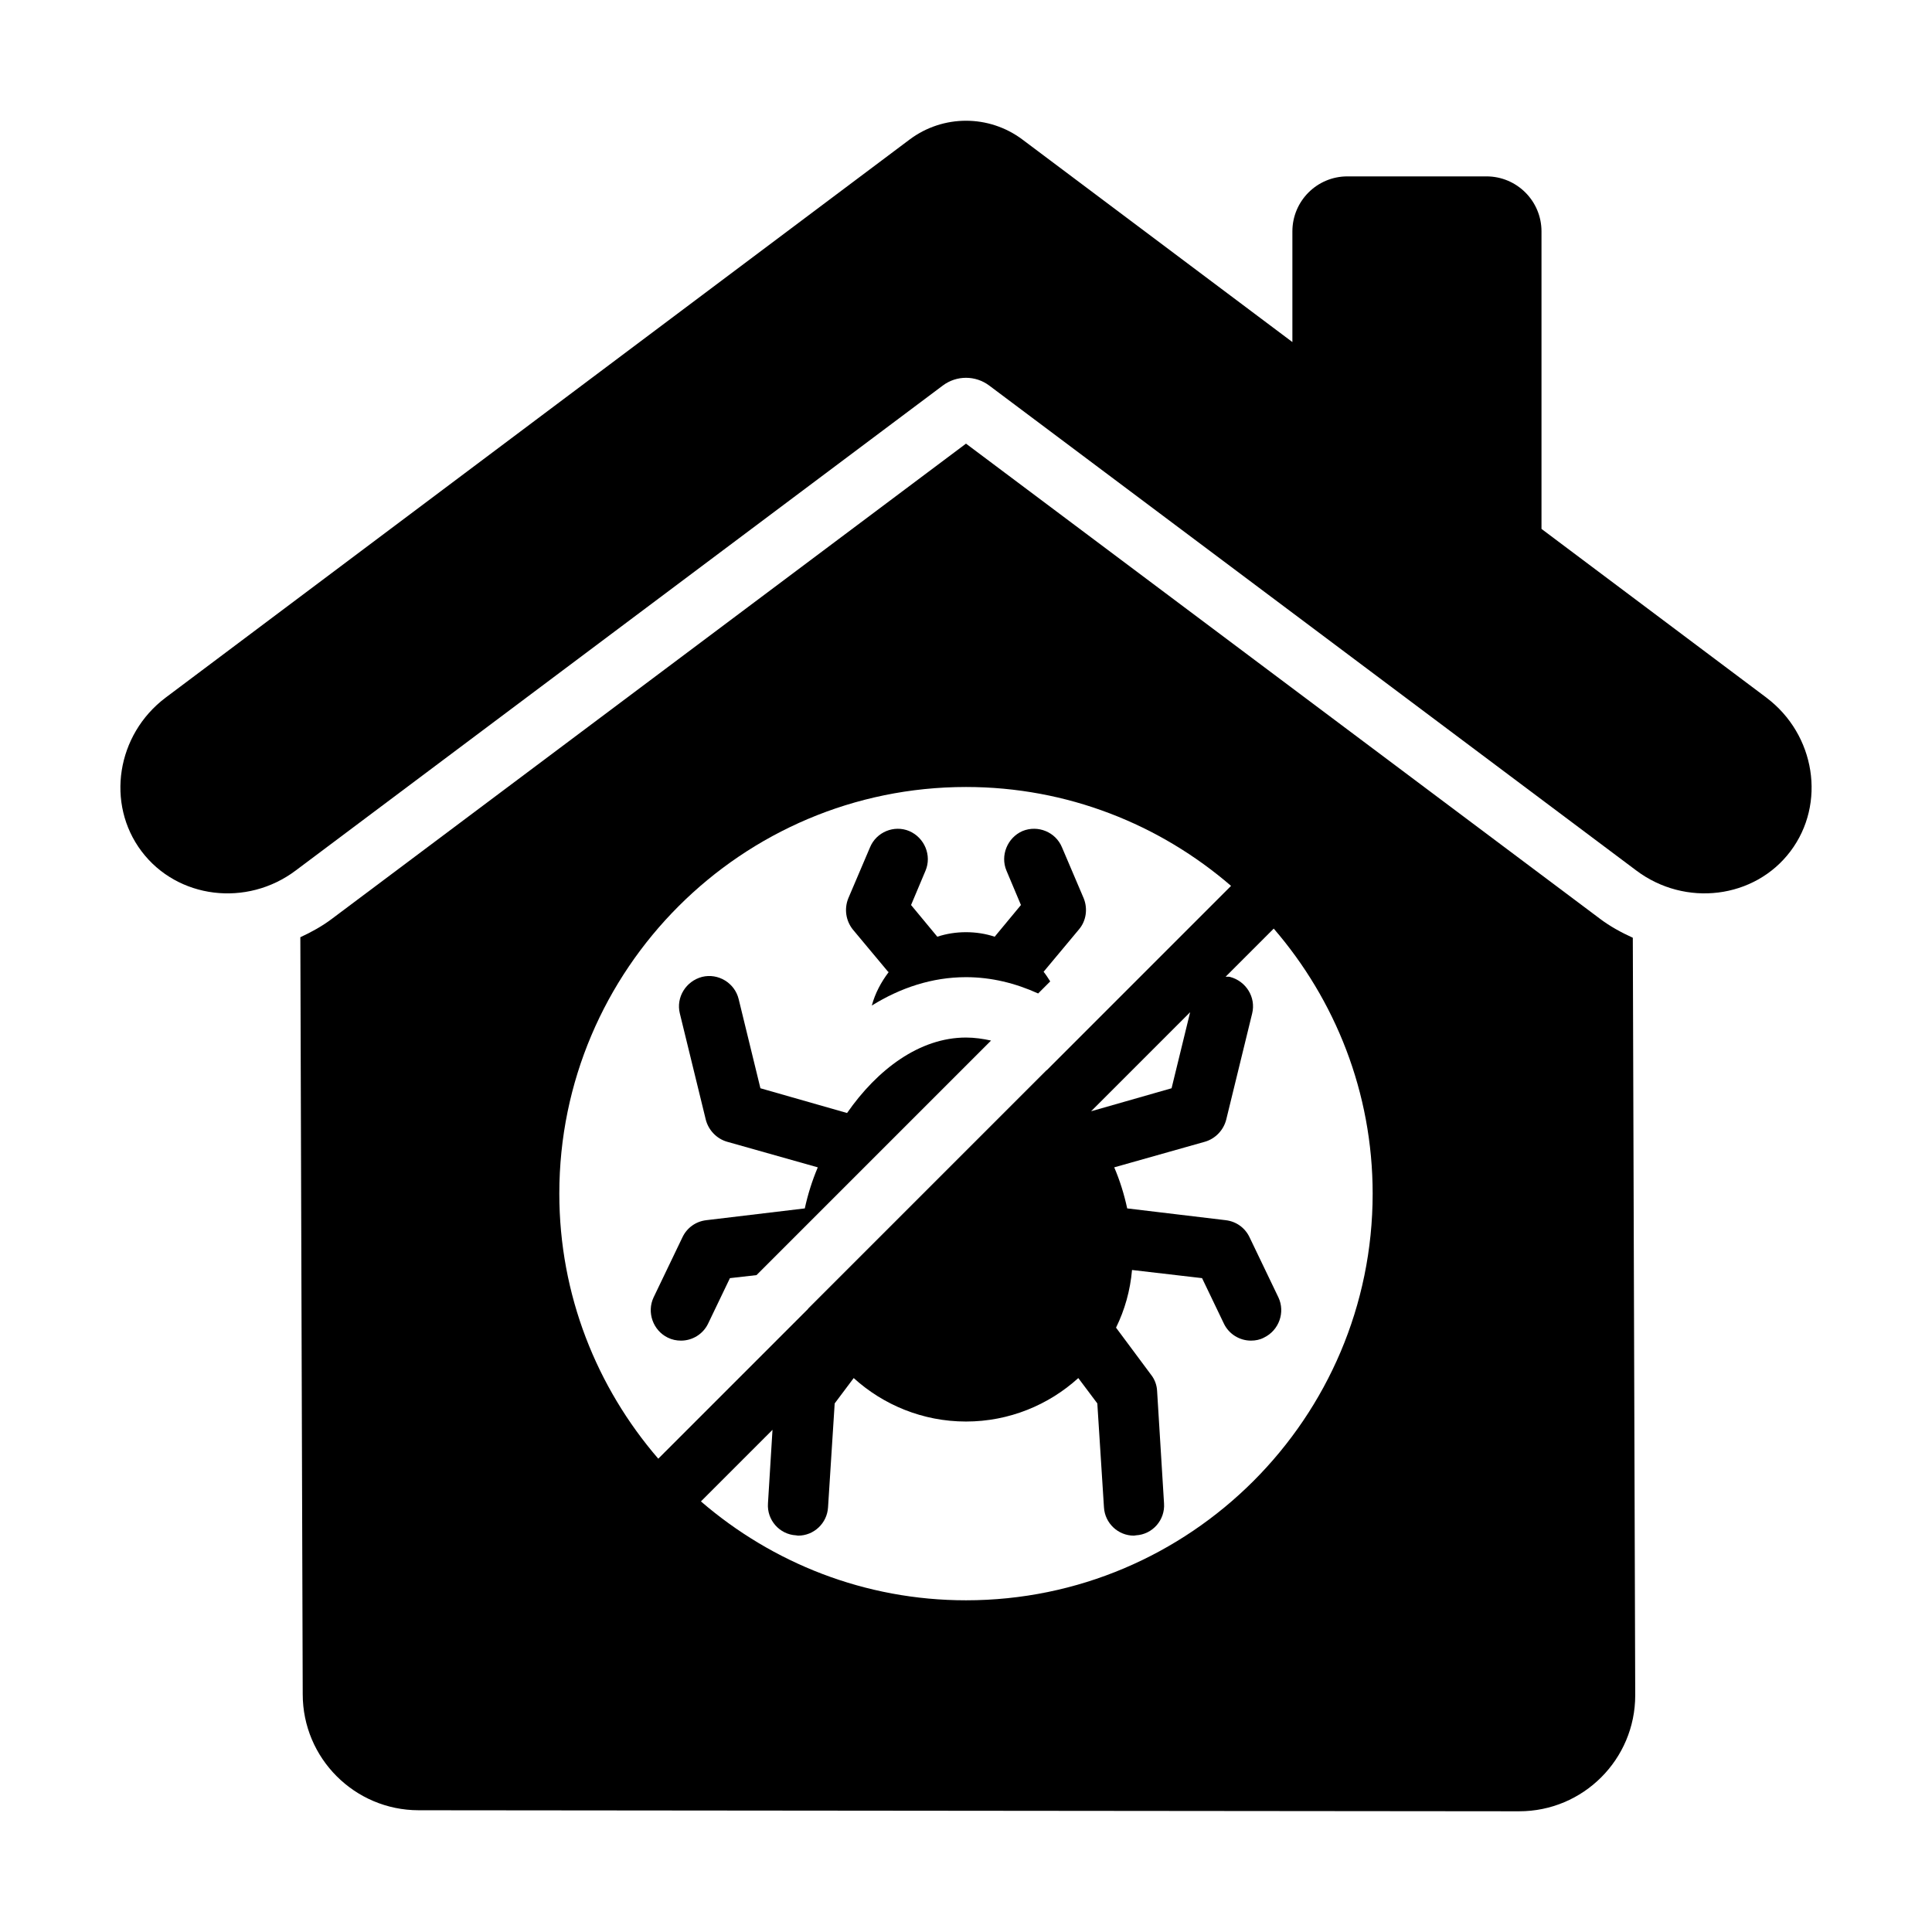 <?xml version="1.0" encoding="UTF-8"?>
<svg id="Glyph" xmlns="http://www.w3.org/2000/svg" viewBox="0 0 64 64">
  <path d="M58.515,23.11l-7.451-5.589V7.665c0-1.006-.816-1.822-1.822-1.822h-4.608c-1.006,0-1.822.816-1.822,1.822v3.666l-8.942-6.708c-1.108-.831-2.631-.831-3.739,0L5.485,23.111c-1.625,1.224-1.983,3.514-.797,5.088,1.186,1.574,3.486,1.86,5.111.635L31.232,12.771c.455-.341,1.081-.341,1.536,0l21.433,16.063c1.625,1.224,3.925.939,5.111-.635,1.186-1.574.828-3.863-.797-5.088Z"/>
  <path d="M28.06,36.87l-2.87-.82-.72-2.95c-.13-.54-.68-.87-1.21-.74-.54.14-.87.68-.74,1.21l.86,3.52c.09.35.36.63.7.73l3.01.85c-.19.45-.33.9-.43,1.36l-3.26.39c-.35.04-.64.25-.79.56l-.96,2c-.23.49-.02,1.09.47,1.33.14.07.29.1.44.1.37,0,.73-.21.9-.57l.72-1.5.88-.1,7.77-7.77c-.27-.06-.55-.1-.83-.1-1.54,0-2.94,1.06-3.94,2.5Z"/>
  <path d="M52.997,30.432l-20.997-15.736-21.002,15.739c-.328.248-.683.442-1.049.612l.079,25.076c0,2.121,1.719,3.842,3.84,3.844l36.454.034c2.124.002,3.847-1.719,3.847-3.844l-.08-25.093c-.381-.174-.751-.374-1.093-.632ZM34.674,35.454s-.002-.003-.004-.004l-7.9,7.9s.002.004.002.005l-4.966,4.966c-2.037-2.361-3.278-5.426-3.278-8.781,0-7.427,6.044-13.47,13.474-13.47,3.354,0,6.418,1.24,8.778,3.276l-6.106,6.107ZM39.425,33.53l-.615,2.52-2.666.762,3.281-3.282ZM25.59,47.366l-.15,2.434c-.04.55.38,1.03.93,1.06.02,0,.04.01.07.01.52,0,.96-.41.99-.94l.22-3.44.63-.84c.98.89,2.29,1.44,3.72,1.44s2.74-.55,3.72-1.44l.63.84.22,3.44c.03.53.47.94.99.94.03,0,.05-.01.07-.01.55-.03.97-.51.93-1.06l-.23-3.73c-.01-.19-.08-.38-.2-.53l-1.16-1.56c.29-.59.47-1.23.53-1.91l2.32.27.72,1.5c.17.36.53.57.9.57.15,0,.3-.03.43-.1.5-.24.71-.84.48-1.33l-.96-2c-.15-.31-.44-.52-.79-.56l-3.26-.39c-.1-.46-.24-.92-.43-1.36l3.01-.85c.34-.1.61-.38.7-.73l.86-3.52c.13-.53-.2-1.07-.74-1.21-.047-.011-.093,0-.14-.005l1.594-1.594c2.036,2.361,3.277,5.426,3.277,8.78,0,7.428-6.043,13.471-13.47,13.471-3.355,0-6.421-1.24-8.782-3.276l2.37-2.37Z"/>
  <path d="M35.74,30.79c.24-.28.3-.68.16-1.03l-.72-1.69c-.21-.51-.8-.75-1.31-.54-.5.22-.74.81-.53,1.31l.48,1.14-.87,1.05c-.3-.1-.62-.15-.95-.15s-.65.05-.95.15l-.87-1.05.48-1.14c.21-.5-.03-1.09-.54-1.31-.5-.21-1.09.03-1.3.54l-.72,1.69c-.14.35-.08.74.15,1.03l1.16,1.39c.01.02.02.01.03.02-.25.33-.45.7-.56,1.11.95-.59,2-.94,3.12-.94.84,0,1.64.2,2.39.54l.4-.4c-.07-.11-.14-.22-.22-.32l.01-.01,1.16-1.39Z"/>
</svg>